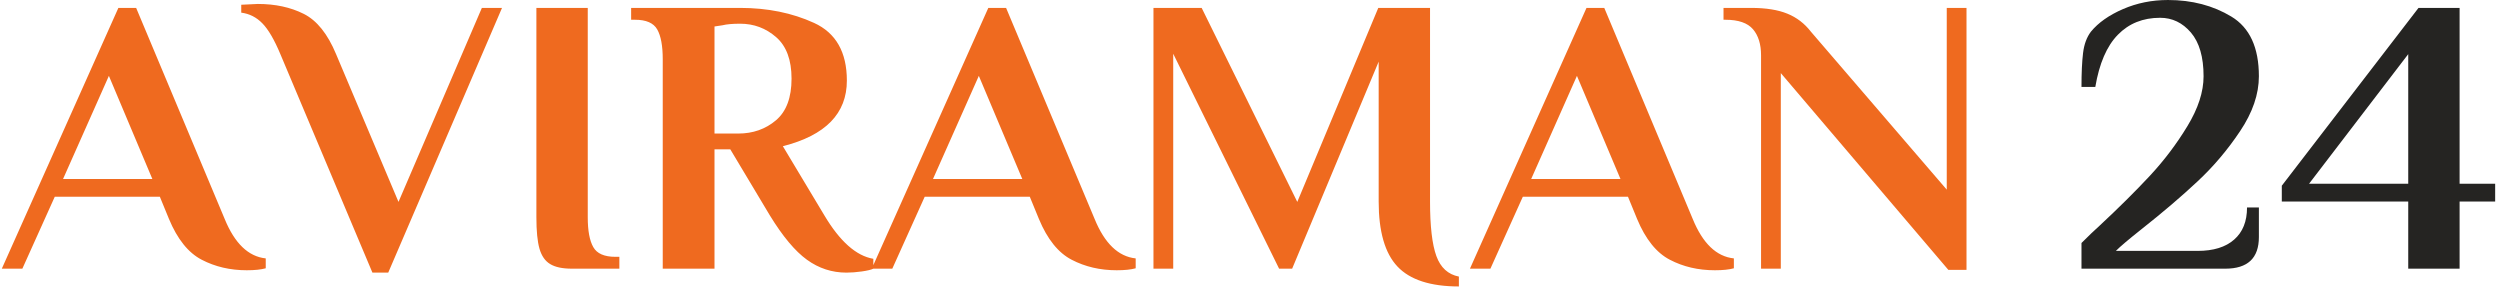 <svg xmlns="http://www.w3.org/2000/svg" version="1.1" xmlns:xlink="http://www.w3.org/1999/xlink" xmlns:svgjs="http://svgjs.dev/svgjs" width="2000" height="232" viewBox="0 0 2000 232"><g transform="matrix(1,0,0,1,-1.212,-1.42)"><svg viewBox="0 0 396 46" data-background-color="#ffffff" preserveAspectRatio="xMidYMid meet" height="232" width="2000" xmlns="http://www.w3.org/2000/svg" xmlns:xlink="http://www.w3.org/1999/xlink"><g id="tight-bounds" transform="matrix(1,0,0,1,0.24,0.282)"><svg viewBox="0 0 395.52 45.437" height="45.437" width="395.52"><g><svg viewBox="0 0 395.52 45.437" height="45.437" width="395.52"><g><svg viewBox="0 0 395.52 45.437" height="45.437" width="395.52"><g id="textblocktransform"><svg viewBox="0 0 395.52 45.437" height="45.437" width="395.52" id="textblock"><g><svg viewBox="0 0 395.52 45.437" height="45.437" width="395.52"><g transform="matrix(1,0,0,1,0,0)"><svg width="395.52" viewBox="0.4 -34 315.53 36.25" height="45.437" data-palette-color="#ef6a1f"><g class="wordmark-text-0" data-fill-palette-color="primary" id="text-0"><path d="M31.4 0.2Q28.25 0.2 25.7-1.13 23.15-2.45 21.55-6.3L21.55-6.3 20.4-9.1 7.1-9.1 3 0 0.4 0 15.15-33 17.4-33 28.6-6.3Q30.5-1.65 33.8-1.3L33.8-1.3 33.8-0.05Q32.9 0.2 31.4 0.2L31.4 0.2ZM13.95-24.4L8.15-11.35 19.45-11.35 13.95-24.4ZM47.3 0.5L35.65-27.15Q34.5-29.9 33.37-31.05 32.25-32.2 30.7-32.4L30.7-32.4 30.7-33.4 32.8-33.5Q36.1-33.5 38.6-32.25 41.1-31 42.7-27.15L42.7-27.15 50.6-8.45 61.15-33 63.7-33 49.3 0.5 47.3 0.5ZM72.55 0Q70.75 0 69.8-0.58 68.84-1.15 68.44-2.53 68.05-3.9 68.05-6.5L68.05-6.5 68.05-33 74.55-33 74.55-6.5Q74.55-3.95 75.25-2.73 75.94-1.5 78.05-1.5L78.05-1.5 78.55-1.5 78.55 0 72.55 0ZM107.29 0.5Q104.54 0.5 102.29-1.13 100.04-2.75 97.59-6.75L97.59-6.75 92.59-15.1 90.59-15.1 90.59 0 84.04 0 84.04-26.5Q84.04-29.05 83.34-30.28 82.64-31.5 80.54-31.5L80.54-31.5 80.04-31.5 80.04-33 93.84-33Q99.04-33 103.19-31.1 107.34-29.2 107.34-23.8L107.34-23.8Q107.34-17.55 99.24-15.5L99.24-15.5 104.49-6.75Q107.44-1.8 110.69-1.25L110.69-1.25 110.69 0Q110.29 0.2 109.24 0.35 108.19 0.5 107.29 0.5L107.29 0.5ZM90.59-17.1L93.59-17.1Q96.39-17.1 98.37-18.78 100.34-20.45 100.34-24.05L100.34-24.05Q100.34-27.6 98.39-29.3 96.44-31 93.84-31L93.84-31Q92.39-31 91.59-30.8L91.59-30.8 90.59-30.65 90.59-17.1ZM141.49 0.2Q138.34 0.2 135.79-1.13 133.24-2.45 131.64-6.3L131.64-6.3 130.49-9.1 117.19-9.1 113.09 0 110.49 0 125.24-33 127.49-33 138.69-6.3Q140.59-1.65 143.89-1.3L143.89-1.3 143.89-0.05Q142.99 0.2 141.49 0.2L141.49 0.2ZM124.04-24.4L118.24-11.35 129.54-11.35 124.04-24.4ZM184.79 2.25Q179.39 2.25 177.01-0.28 174.64-2.8 174.64-8.5L174.64-8.5 174.64-26.2 163.69 0 162.04 0 148.64-27.2 148.64 0 146.14 0 146.14-33 152.24-33 164.34-8.45 174.59-33 181.14-33 181.14-8.5Q181.14-3.8 181.94-1.6 182.74 0.6 184.79 1L184.79 1 184.79 2.25ZM217.19 0.2Q214.03 0.2 211.49-1.13 208.94-2.45 207.34-6.3L207.34-6.3 206.19-9.1 192.88-9.1 188.78 0 186.19 0 200.94-33 203.19-33 214.38-6.3Q216.28-1.65 219.59-1.3L219.59-1.3 219.59-0.05Q218.69 0.2 217.19 0.2L217.19 0.2ZM199.73-24.4L193.94-11.35 205.24-11.35 199.73-24.4ZM246.73 0.15L225.53-24.75 225.53 0 223.03 0 223.03-27Q223.03-29.1 222.01-30.3 220.98-31.5 218.53-31.5L218.53-31.5 218.28-31.5 218.28-33 221.78-33Q224.58-33 226.36-32.27 228.13-31.55 229.33-30L229.33-30 246.53-10 246.53-33 249.03-33 249.03 0.15 246.73 0.15Z" fill="#ef6a1f" data-fill-palette-color="primary"></path><path d="M263.58 0L263.58-3.25Q264.98-4.65 265.88-5.45L265.88-5.45Q269.53-8.85 272.23-11.75 274.93-14.65 276.98-18.03 279.03-21.4 279.03-24.35L279.03-24.35Q279.03-28 277.43-29.88 275.83-31.75 273.53-31.75L273.53-31.75Q270.28-31.75 268.18-29.6 266.08-27.45 265.33-23L265.33-23 263.58-23Q263.58-25.65 263.78-27.3 263.98-28.95 264.78-30L264.78-30Q266.18-31.7 268.83-32.85 271.48-34 274.53-34L274.53-34Q279.08-34 282.55-31.9 286.03-29.8 286.03-24.35L286.03-24.35Q286.03-20.95 283.65-17.4 281.28-13.85 278.25-11.03 275.23-8.2 271.18-5L271.18-5Q268.78-3.1 267.93-2.25L267.93-2.25 278.28-2.25Q281.28-2.25 282.9-3.68 284.53-5.1 284.53-7.75L284.53-7.75 286.03-7.75 286.03-4Q286.03 0 281.78 0L281.78 0 263.58 0ZM311.43 0L304.93 0 304.93-8.5 288.93-8.5 288.93-10.5 306.23-33 311.43-33 311.43-10.75 315.93-10.75 315.93-8.5 311.43-8.5 311.43 0ZM304.93-27.15L292.38-10.75 304.93-10.75 304.93-27.15Z" fill="#252422" data-fill-palette-color="secondary"></path></g></svg></g></svg></g></svg></g></svg></g></svg></g><defs></defs></svg><rect width="395.52" height="45.437" fill="none" stroke="none" visibility="hidden"></rect></g></svg></g></svg>